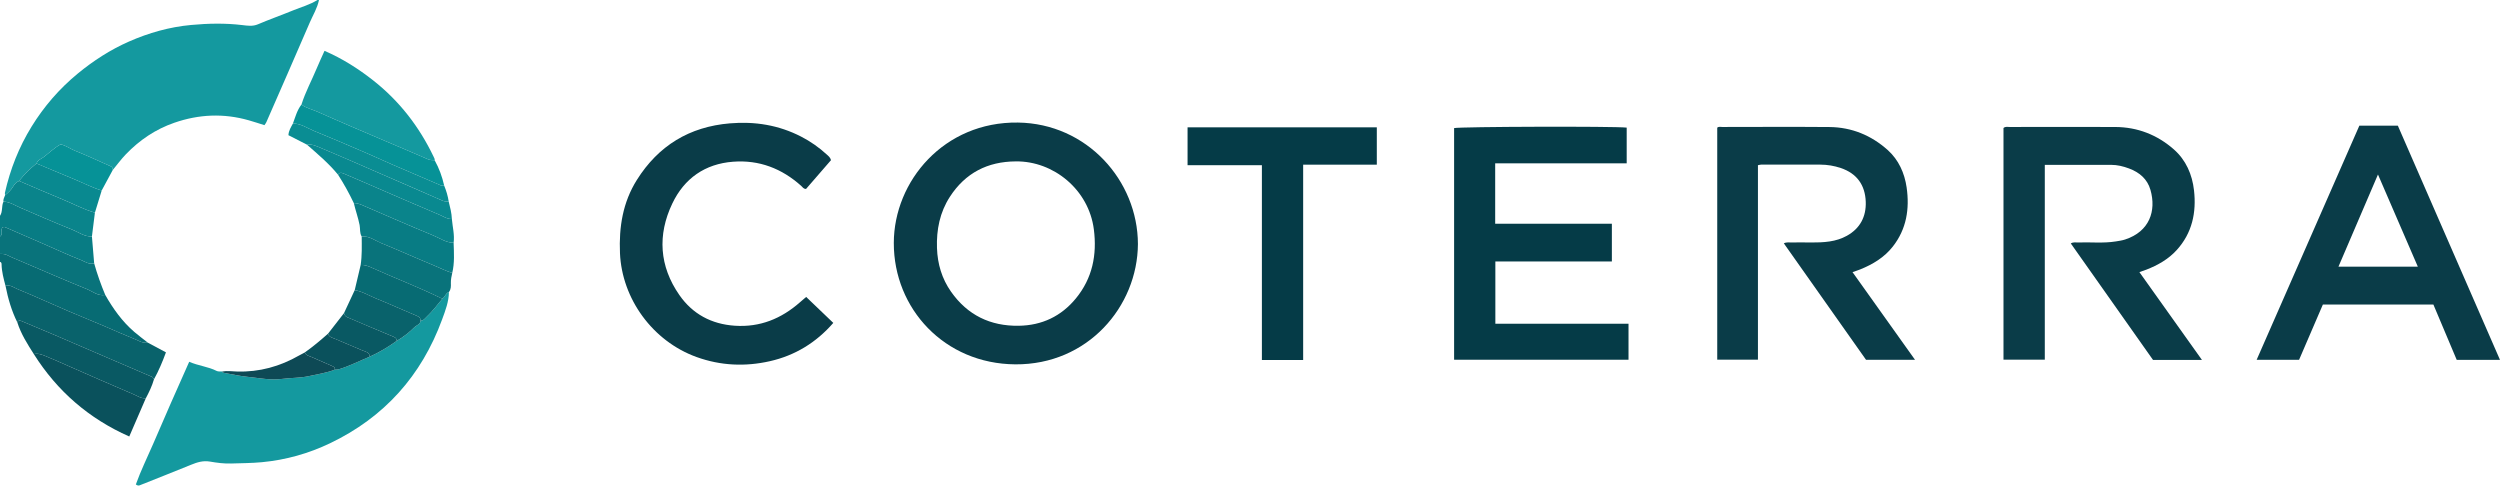 <?xml version="1.0" encoding="iso-8859-1"?>
<!-- Generator: Adobe Illustrator 27.0.0, SVG Export Plug-In . SVG Version: 6.00 Build 0)  -->
<svg version="1.1" id="Layer_1" xmlns="http://www.w3.org/2000/svg" xmlns:xlink="http://www.w3.org/1999/xlink" x="0px" y="0px"
	 viewBox="0 0 1575.315 305.951" style="enable-background:new 0 0 1575.315 305.951;" xml:space="preserve">
<g>
	<path style="fill:#14999F;" d="M201,0c-1.029,5.101-3.787,9.508-5.806,14.199c-9.032,20.991-18.231,41.91-27.386,62.848
		c-0.257,0.588-0.704,1.093-1.183,1.818c-3.342-1.041-6.595-2.131-9.892-3.07c-15.786-4.498-31.353-3.833-46.878,1.547
		C97.964,81.462,87.931,88.26,79.303,97.237c-2.968,3.088-5.517,6.579-8.257,9.886c0.262-2.086-1.543-2.439-2.778-2.996
		c-6.895-3.114-13.786-6.254-20.808-9.059c-3.192-1.275-5.991-3.485-9.292-4.102c-3.974,2.207-7.035,5.247-10.419,7.854
		c-1.657,1.277-3.962,1.888-4.736,4.18c-4.077,3.257-7.753,6.915-11.005,10.997c-1.679,0.81-2.942,2.151-3.834,3.684
		c-1.268,2.179-3.025,3.804-4.954,5.314c-0.049-0.494-0.231-1.019-0.128-1.479c3.327-14.825,8.83-28.799,16.805-41.731
		c7.817-12.677,17.435-23.792,28.971-33.315C58.8,38.271,69.532,31.35,81.246,26.19c12.45-5.484,25.466-9.185,39.169-10.453
		c10.805-1,21.519-1.226,32.294,0.073c3.235,0.39,6.478,0.924,9.808-0.493c7.308-3.108,14.811-5.754,22.159-8.772
		C189.812,4.436,195.247,3.01,200,0C200.333,0,200.667,0,201,0z"/>
	<path style="fill:#076B73;" d="M66.329,185.869c4.954,8.676,10.689,16.75,18.327,23.302c2.749,2.358,5.674,4.51,8.518,6.756
		c-1.846,0.212-3.542-0.098-5.271-0.91c-4.455-2.092-9.085-3.777-13.588-5.788c-10.478-4.681-21.171-8.877-31.722-13.396
		c-10.412-4.46-20.691-9.241-31.183-13.499c-2.458-0.998-4.856-3.098-7.93-2.193c-1.188-4.506-2.425-9.003-2.494-13.713
		C0.977,165.729,0.743,165.19,0,165c0-1.667,0-3.333,0-5c1.645-0.012,3.199,0.039,4.779,0.865c2.748,1.437,5.658,2.57,8.518,3.788
		c13.68,5.827,27.303,11.797,41.09,17.358C58.228,183.561,61.681,186.701,66.329,185.869z"/>
	<path style="fill:#09737B;" d="M66.329,185.869c-4.648,0.832-8.101-2.308-11.943-3.857c-13.787-5.561-27.41-11.531-41.09-17.358
		c-2.86-1.218-5.769-2.351-8.518-3.788C3.199,160.039,1.645,159.988,0,160c0-3.667,0-7.333,0-11c2.279-1.427-0.101-4.21,1.738-5.831
		c0.433-0.024,0.999-0.226,1.403-0.051c7.966,3.435,15.913,6.915,23.864,10.385c7.95,3.47,15.828,7.122,23.89,10.307
		c2.637,1.042,5.236,3.034,8.441,2.134C61.248,172.732,63.596,179.368,66.329,185.869z"/>
	<path style="fill:#087C84;" d="M59.336,165.943c-3.205,0.9-5.804-1.092-8.441-2.134c-8.062-3.185-15.94-6.837-23.89-10.307
		c-7.951-3.47-15.898-6.95-23.864-10.385c-0.404-0.174-0.971,0.028-1.403,0.051C-0.101,144.79,2.279,147.573,0,149
		c0-4.333,0-8.667,0-13c1.852-2.722,0.807-6.158,2.215-8.989c3.931,0.184,7.115,2.371,10.574,3.865
		c10.857,4.688,21.695,9.431,32.682,13.799c4.063,1.615,7.731,4.559,12.452,4.329C58.394,154.65,58.865,160.297,59.336,165.943z"/>
	<path style="fill:#0A3C48;" d="M717.036,153.774c-0.248,39.391-31.623,76.145-77.263,75.812
		c-44.618-0.325-76.633-35.07-76.566-76.466c0.063-39.095,31.723-76.522,78.224-75.893
		C684.897,77.815,716.91,113.734,717.036,153.774z M640.064,101.7c-17.768,0.095-31.793,7.296-41.509,22.292
		c-6.345,9.793-8.53,20.734-8.138,32.302c0.341,10.047,3.08,19.314,8.878,27.546c10.366,14.718,24.722,21.7,42.626,21.435
		c14.636-0.216,26.785-5.968,36.048-17.265c10.406-12.693,13.35-27.442,11.292-43.496C686.062,119.55,663.912,101.403,640.064,101.7
		z"/>
	<path style="fill:#0A3C48;" d="M1262.451,226.652c0-48.868,0-97.463,0-146.001c1.3-1.065,2.687-0.632,3.954-0.633
		c22.162-0.031,44.324-0.102,66.485,0.006c14.028,0.068,26.464,4.935,36.91,14.121c7.642,6.72,11.581,15.802,12.709,25.843
		c1.566,13.948-1.16,26.848-10.892,37.57c-5.25,5.784-11.894,9.531-19.096,12.35c-1.368,0.535-2.773,0.976-4.433,1.555
		c13.102,18.396,26.099,36.644,39.415,55.34c-10.599,0-20.53,0-30.829,0c-17.114-24.25-34.354-48.678-51.797-73.394
		c1.581-1.004,3.067-0.565,4.426-0.615c7.977-0.295,15.989,0.618,23.937-0.659c1.962-0.315,3.96-0.598,5.839-1.211
		c15.389-5.022,19.764-18.021,15.993-31.243c-1.985-6.96-7.056-11.122-13.598-13.55c-3.577-1.327-7.299-2.249-11.185-2.244
		c-13.814,0.017-27.628,0.007-41.806,0.007c0,40.88,0,81.643,0,122.759C1279.724,226.652,1271.317,226.652,1262.451,226.652z"/>
	<path style="fill:#0A3C48;" d="M1107.722,104.097c0,40.953,0,81.561,0,122.538c-8.589,0-16.968,0-25.649,0
		c0-48.628,0-97.335,0-146.147c0.865-0.866,2.097-0.475,3.213-0.476c22.487-0.023,44.975-0.157,67.46,0.034
		c14.009,0.119,26.391,5.221,36.734,14.486c6.871,6.155,10.632,14.473,11.937,23.587c1.929,13.473-0.041,26.212-8.715,37.253
		c-5.395,6.867-12.623,11.208-20.604,14.42c-1.379,0.555-2.807,0.986-4.783,1.673c13.148,18.446,26.13,36.658,39.388,55.259
		c-10.457,0-20.489,0-30.863,0c-17.102-24.229-34.35-48.667-51.805-73.396c1.794-0.901,3.425-0.484,4.964-0.538
		c7.972-0.281,15.966,0.542,23.925-0.652c3.832-0.575,7.458-1.698,10.814-3.554c8.411-4.652,12.258-12.155,11.918-21.461
		c-0.382-10.441-5.514-17.83-15.768-21.261c-4.153-1.39-8.383-2.107-12.725-2.122c-12.493-0.045-24.985-0.015-37.478,0.001
		C1109.218,103.739,1108.75,103.904,1107.722,104.097z"/>
	<path style="fill:#053B47;" d="M942.153,102.911c0,13.001,0,25.289,0,38.084c24.504,0,48.888,0,73.525,0c0,8.092,0,15.68,0,23.77
		c-24.403,0-48.792,0-73.416,0c0,13.242,0,25.985,0,39.239c27.977,0,55.872,0,83.907,0c0,7.802,0,15.096,0,22.695
		c-36.57,0-73.131,0-109.901,0c0-48.737,0-97.346,0-145.981c3.391-0.919,100.537-1.239,108.752-0.306c0,7.361,0,14.75,0,22.498
		C997.442,102.911,970.012,102.911,942.153,102.911z"/>
	<path style="fill:#0A3C48;" d="M1575.315,226.781c-9.195,0-17.964,0-27.262,0c-4.837-11.468-9.771-23.168-14.716-34.893
		c-23.283,0-46.239,0-69.627,0c-4.949,11.491-9.92,23.033-15.005,34.842c-8.665,0-17.429,0-26.736,0
		c21.62-49.285,43.155-98.378,64.724-147.549c8.159,0,16.112,0,24.248,0C1532.353,128.276,1553.759,177.355,1575.315,226.781z
		 M1523.536,168.032c-8.366-19.345-16.542-38.252-25.115-58.076c-8.504,19.834-16.616,38.753-24.901,58.076
		C1490.498,168.032,1506.719,168.032,1523.536,168.032z"/>
	<path style="fill:#14999F;" d="M282.883,183.983c-0.053,6.089-2.245,11.732-4.272,17.262
		c-13.012,35.501-36.491,61.743-70.662,78.073c-13.524,6.463-27.808,10.495-42.862,11.92c-6.487,0.614-12.933,0.613-19.404,0.826
		c-4.531,0.149-8.987-0.452-13.371-1.207c-4.356-0.75-8.07,0.434-11.921,2.002c-10.738,4.372-21.52,8.639-32.296,12.917
		c-0.583,0.231-1.283,0.369-2.498-0.501c3.052-8.611,7.209-16.975,10.897-25.525c3.676-8.521,7.354-17.042,11.083-25.539
		c3.79-8.634,7.644-17.24,11.646-26.256c5.714,2.552,11.858,3.008,17.317,5.786c0.956,0.486,2.277,0.253,3.43,0.352
		c0.304,0.687,0.873,0.82,1.573,0.938c4.692,0.789,9.319,1.891,14.078,2.367c7.389,0.739,14.787,2.363,22.186,1.359
		c5.562-0.755,11.197-0.517,16.709-1.73c5.533-1.217,11.163-2.012,16.476-4.102c0.993,0.062,1.92-0.046,2.914-0.352
		c6.595-2.033,12.712-5.21,19.066-7.817c6.016-2.72,11.649-6.095,17-9.952c4.14-2.35,7.828-5.331,11.196-8.637
		c1.323-1.299,3.73-1.716,3.844-4.148c1.744,0.129,2.594-1.227,3.65-2.219c3.825-3.592,6.978-7.773,10.302-11.804
		C280.538,186.921,280.89,184.651,282.883,183.983z"/>
	<path style="fill:#0A3C48;" d="M523.637,100.914c-5.186,5.981-10.511,12.124-15.723,18.135c-1.639,0.02-2.2-1.149-3.027-1.892
		c-12.213-10.972-26.457-16.491-42.908-15.257c-17.776,1.333-30.811,10.545-38.347,26.359c-9.426,19.778-8.187,39.479,4.45,57.64
		c8.328,11.968,20.226,18.372,34.982,19.351c15.894,1.055,29.302-4.471,41.035-14.799c1.367-1.203,2.763-2.373,3.893-3.342
		c5.755,5.509,11.366,10.88,17.088,16.358c-10.813,12.438-24.14,20.544-39.951,24.127c-15.528,3.518-31.017,2.852-46.14-2.6
		c-27.886-10.053-47.096-36.879-48.323-65.442c-0.711-16.541,1.799-32.133,10.671-46.228c13.548-21.524,33.045-33.448,58.547-35.596
		c15.788-1.33,30.769,1.069,44.89,8.332c5.943,3.057,11.388,6.866,16.306,11.404C522.045,98.357,523.151,99.156,523.637,100.914z"/>
	<path style="fill:#053B47;" d="M821.152,226.864c-9.043,0-17.32,0-26.003,0c0-40.86,0-81.586,0-122.755
		c-15.793,0-31.191,0-46.837,0c0-8.171,0-15.9,0-23.871c39.708,0,79.302,0,119.252,0c0,7.612,0,15.343,0,23.536
		c-15.212,0-30.606,0-46.411,0C821.152,144.951,821.152,185.673,821.152,226.864z"/>
	<path style="fill:#14999F;" d="M189.948,65.892c2.493-7.916,6.456-15.212,9.636-22.839c1.523-3.654,3.211-7.24,4.898-11.022
		c11.259,4.874,21.289,11.248,30.701,18.655c16.488,12.974,28.967,29.119,38.01,47.99c0.358,0.748,0.821,1.449,0.708,2.333
		c-1.465-0.079-2.858-0.053-4.329-0.701c-8.689-3.824-17.464-7.454-26.193-11.189c-14.455-6.185-28.952-12.276-43.303-18.695
		C196.705,68.916,192.979,68.157,189.948,65.892z"/>
	<path style="fill:#09626B;" d="M3.48,180.141c3.074-0.905,5.472,1.195,7.93,2.193c10.492,4.258,20.771,9.039,31.183,13.499
		c10.552,4.519,21.244,8.716,31.722,13.396c4.502,2.011,9.133,3.696,13.588,5.788c1.729,0.812,3.424,1.122,5.271,0.91
		c3.629,1.944,7.258,3.888,11.392,6.103c-2.147,5.86-4.533,11.56-7.55,17.004c-0.385-0.526-0.657-1.314-1.173-1.538
		c-9.647-4.189-19.327-8.302-28.991-12.451c-11.331-4.864-22.644-9.768-33.982-14.613c-6.194-2.647-12.434-5.186-18.632-7.825
		c-1.291-0.549-2.472-1.224-3.321,0.548C7.287,195.856,5.045,188.108,3.48,180.141z"/>
	<path style="fill:#0A515C;" d="M91.858,251.004c-3.424,7.91-6.848,15.821-10.408,24.045
		c-25.431-11.275-45.375-28.548-60.114-51.893c2.565-0.687,4.944,0.268,7.188,1.161c5.175,2.061,10.236,4.406,15.343,6.637
		c13.369,5.841,26.697,11.778,40.143,17.438C86.51,249.445,88.898,251.199,91.858,251.004z"/>
	<path style="fill:#095963;" d="M91.858,251.004c-2.96,0.195-5.348-1.559-7.849-2.611c-13.445-5.66-26.774-11.597-40.143-17.438
		c-5.107-2.231-10.168-4.576-15.343-6.637c-2.244-0.894-4.623-1.848-7.188-1.161c-4.067-6.358-8.114-12.725-10.419-20
		c0.849-1.772,2.03-1.097,3.321-0.548c6.198,2.638,12.438,5.178,18.632,7.825c11.339,4.845,22.652,9.749,33.982,14.613
		c9.664,4.149,19.344,8.261,28.991,12.451c0.516,0.224,0.788,1.013,1.173,1.538C95.8,243.241,93.913,247.159,91.858,251.004z"/>
	<path style="fill:#069297;" d="M189.948,65.892c3.03,2.265,6.757,3.024,10.127,4.531c14.351,6.418,28.849,12.509,43.303,18.695
		c8.729,3.735,17.504,7.365,26.193,11.189c1.471,0.648,2.864,0.622,4.329,0.701c2.807,5.029,4.745,10.385,6.004,15.995
		c-0.662-0.031-1.404,0.122-1.976-0.121c-10.11-4.303-20.209-8.629-30.288-13.005c-5.87-2.549-11.671-5.259-17.552-7.782
		c-10.694-4.587-21.379-9.2-32.161-13.57c-4.362-1.768-8.339-4.759-13.362-4.667C186.106,73.755,187.176,69.441,189.948,65.892z"/>
	<path style="fill:#087C84;" d="M227.914,149.027c-1.374-2.223-0.848-4.814-1.318-7.213c-0.918-4.692-2.568-9.167-3.636-13.804
		c2.382-0.093,4.46,0.902,6.57,1.809c14.464,6.218,28.87,12.578,43.44,18.537c4.196,1.716,8.058,4.563,12.863,4.653
		c0.221,6.354,0.665,12.719-0.87,18.993c-4.07-1.248-7.835-3.232-11.752-4.836c-11.029-4.516-21.873-9.464-32.909-13.942
		C236.3,151.6,232.661,148.557,227.914,149.027z"/>
	<path style="fill:#0A848B;" d="M285.835,153.009c-4.806-0.09-8.667-2.937-12.863-4.653c-14.57-5.959-28.976-12.32-43.44-18.537
		c-2.11-0.907-4.188-1.902-6.57-1.809c-2.962-6.192-6.256-12.199-9.987-17.964c1.3-1.882,2.795-1.034,4.336-0.363
		c4.655,2.027,9.336,3.996,13.996,6.011c15.19,6.568,30.341,13.229,45.598,19.639c2.507,1.053,4.892,2.77,7.83,2.679
		C285.175,143.005,286.522,147.933,285.835,153.009z"/>
	<path style="fill:#09737B;" d="M227.914,149.027c4.747-0.47,8.386,2.573,12.39,4.198c11.035,4.478,21.88,9.426,32.909,13.942
		c3.917,1.604,7.683,3.588,11.752,4.836c-0.468,2.125-0.937,4.216-0.864,6.451c0.061,1.872,0.129,3.899-1.218,5.53
		c-1.993,0.667-2.345,2.937-3.919,4.014c-0.33-0.026-0.707,0.043-0.983-0.093c-14.12-6.959-28.865-12.496-43.193-18.98
		c-2.4-1.086-4.797-2.154-7.531-1.915C228.161,161.041,227.963,155.031,227.914,149.027z"/>
	<path style="fill:#0A8D93;" d="M184.566,77.858c5.023-0.092,9,2.899,13.362,4.667c10.783,4.37,21.468,8.983,32.161,13.57
		c5.881,2.523,11.682,5.233,17.552,7.782c10.078,4.376,20.178,8.702,30.288,13.005c0.572,0.244,1.313,0.09,1.976,0.121
		c1.326,3.226,2.328,6.544,2.836,10.001c-1.302-0.103-2.564,0.038-3.883-0.544c-12.478-5.505-24.997-10.916-37.508-16.345
		c-12.815-5.561-25.589-11.221-38.486-16.586c-2.948-1.226-5.967-2.895-9.435-2.378c-3.863-1.973-7.726-3.945-11.682-5.965
		C181.891,82.247,183.387,80.11,184.566,77.858z"/>
	<path style="fill:#076B73;" d="M227.257,167.01c2.734-0.24,5.131,0.829,7.531,1.915c14.328,6.484,29.073,12.021,43.193,18.98
		c0.276,0.136,0.653,0.066,0.983,0.093c-3.324,4.031-6.477,8.212-10.302,11.804c-1.057,0.992-1.907,2.348-3.65,2.219
		c0.018-1.751-0.936-2.429-2.543-3.092c-8.616-3.555-17.091-7.455-25.73-10.949c-4.38-1.771-8.455-4.369-13.225-5.142
		C224.761,177.562,226.009,172.286,227.257,167.01z"/>
	<path style="fill:#0A848B;" d="M57.923,149.004c-4.721,0.229-8.389-2.714-12.452-4.329c-10.986-4.368-21.825-9.111-32.682-13.799
		c-3.459-1.493-6.643-3.68-10.574-3.865c-0.35-1.51,0.603-2.694,1.005-4.015c1.929-1.511,3.687-3.135,4.954-5.314
		c0.892-1.533,2.155-2.874,3.834-3.684c8.998,3.835,17.956,7.769,27.008,11.472c6.933,2.836,13.554,6.437,20.789,8.537
		C59.178,139.005,58.55,144.004,57.923,149.004z"/>
	<path style="fill:#098990;" d="M193.43,91.152c3.467-0.518,6.487,1.152,9.435,2.378c12.897,5.364,25.671,11.025,38.486,16.586
		c12.511,5.429,25.03,10.841,37.508,16.345c1.319,0.582,2.581,0.441,3.883,0.544c0.887,3.629,1.859,7.242,1.991,11.007
		c-2.937,0.091-5.323-1.626-7.83-2.679c-15.256-6.41-30.407-13.071-45.598-19.639c-4.66-2.015-9.341-3.984-13.996-6.011
		c-1.541-0.671-3.036-1.518-4.336,0.363C207.207,102.975,200.238,97.146,193.43,91.152z"/>
	<path style="fill:#09626B;" d="M223.513,182.838c4.77,0.773,8.845,3.371,13.225,5.142c8.64,3.494,17.114,7.394,25.73,10.949
		c1.607,0.663,2.561,1.34,2.543,3.092c-0.113,2.432-2.521,2.849-3.844,4.148c-3.368,3.306-7.056,6.287-11.196,8.637
		c0.003-1.828-1.167-2.28-2.707-2.909c-9.517-3.888-18.953-7.976-28.418-11.993c-1.16-0.492-1.81-1.378-2.088-2.575
		C219.011,192.498,221.262,187.668,223.513,182.838z"/>
	<path style="fill:#098990;" d="M59.805,134.005c-7.235-2.1-13.855-5.7-20.789-8.537c-9.052-3.703-18.01-7.637-27.008-11.472
		c3.252-4.082,6.928-7.741,11.005-10.997c8.265,3.461,16.52,6.946,24.798,10.376c5.413,2.243,10.624,4.982,16.273,6.645
		C62.658,124.682,61.232,129.344,59.805,134.005z"/>
	<path style="fill:#069297;" d="M64.085,120.021c-5.65-1.662-10.86-4.402-16.273-6.645c-8.278-3.43-16.533-6.915-24.798-10.376
		c0.775-2.293,3.079-2.903,4.736-4.18c3.383-2.607,6.445-5.647,10.419-7.854c3.301,0.617,6.1,2.827,9.292,4.102
		c7.022,2.805,13.913,5.945,20.808,9.059c1.235,0.558,3.04,0.91,2.778,2.996C68.726,111.422,66.405,115.722,64.085,120.021z"/>
	<path style="fill:#095963;" d="M216.759,197.328c0.278,1.197,0.927,2.083,2.088,2.575c9.465,4.016,18.9,8.104,28.418,11.993
		c1.54,0.629,2.711,1.082,2.707,2.909c-5.351,3.857-10.984,7.231-17,9.952c-0.071-2.927-2.702-3.092-4.5-3.893
		c-5.671-2.528-11.489-4.728-17.156-7.265c-1.698-0.76-3.939-1.05-4.633-3.324C210.042,205.959,213.401,201.643,216.759,197.328z"/>
	<path style="fill:#0E4955;" d="M210.992,232.925c-5.313,2.09-10.943,2.885-16.476,4.102c-5.512,1.213-11.147,0.975-16.709,1.73
		c-7.399,1.004-14.797-0.62-22.186-1.359c-4.759-0.476-9.386-1.578-14.078-2.367c-0.701-0.118-1.27-0.251-1.573-0.938
		c3.127-0.569,6.263-0.085,9.384,0.009c14.078,0.424,27.074-3.187,39.217-10.165c1.131-0.65,2.308-1.222,3.464-1.83
		c0.821,1.918,2.72,2.186,4.357,2.889c4.211,1.809,8.41,3.649,12.598,5.511C210.024,230.969,211.209,231.389,210.992,232.925z"/>
	<path style="fill:#0A515C;" d="M210.992,232.925c0.217-1.536-0.968-1.956-2.003-2.417c-4.188-1.862-8.386-3.702-12.598-5.511
		c-1.636-0.703-3.536-0.971-4.357-2.889c5.136-3.632,9.939-7.675,14.649-11.834c0.694,2.274,2.935,2.564,4.633,3.324
		c5.667,2.537,11.484,4.737,17.156,7.265c1.798,0.801,4.429,0.966,4.5,3.893c-6.354,2.607-12.471,5.784-19.066,7.817
		C212.912,232.88,211.986,232.988,210.992,232.925z"/>
</g>
</svg>
